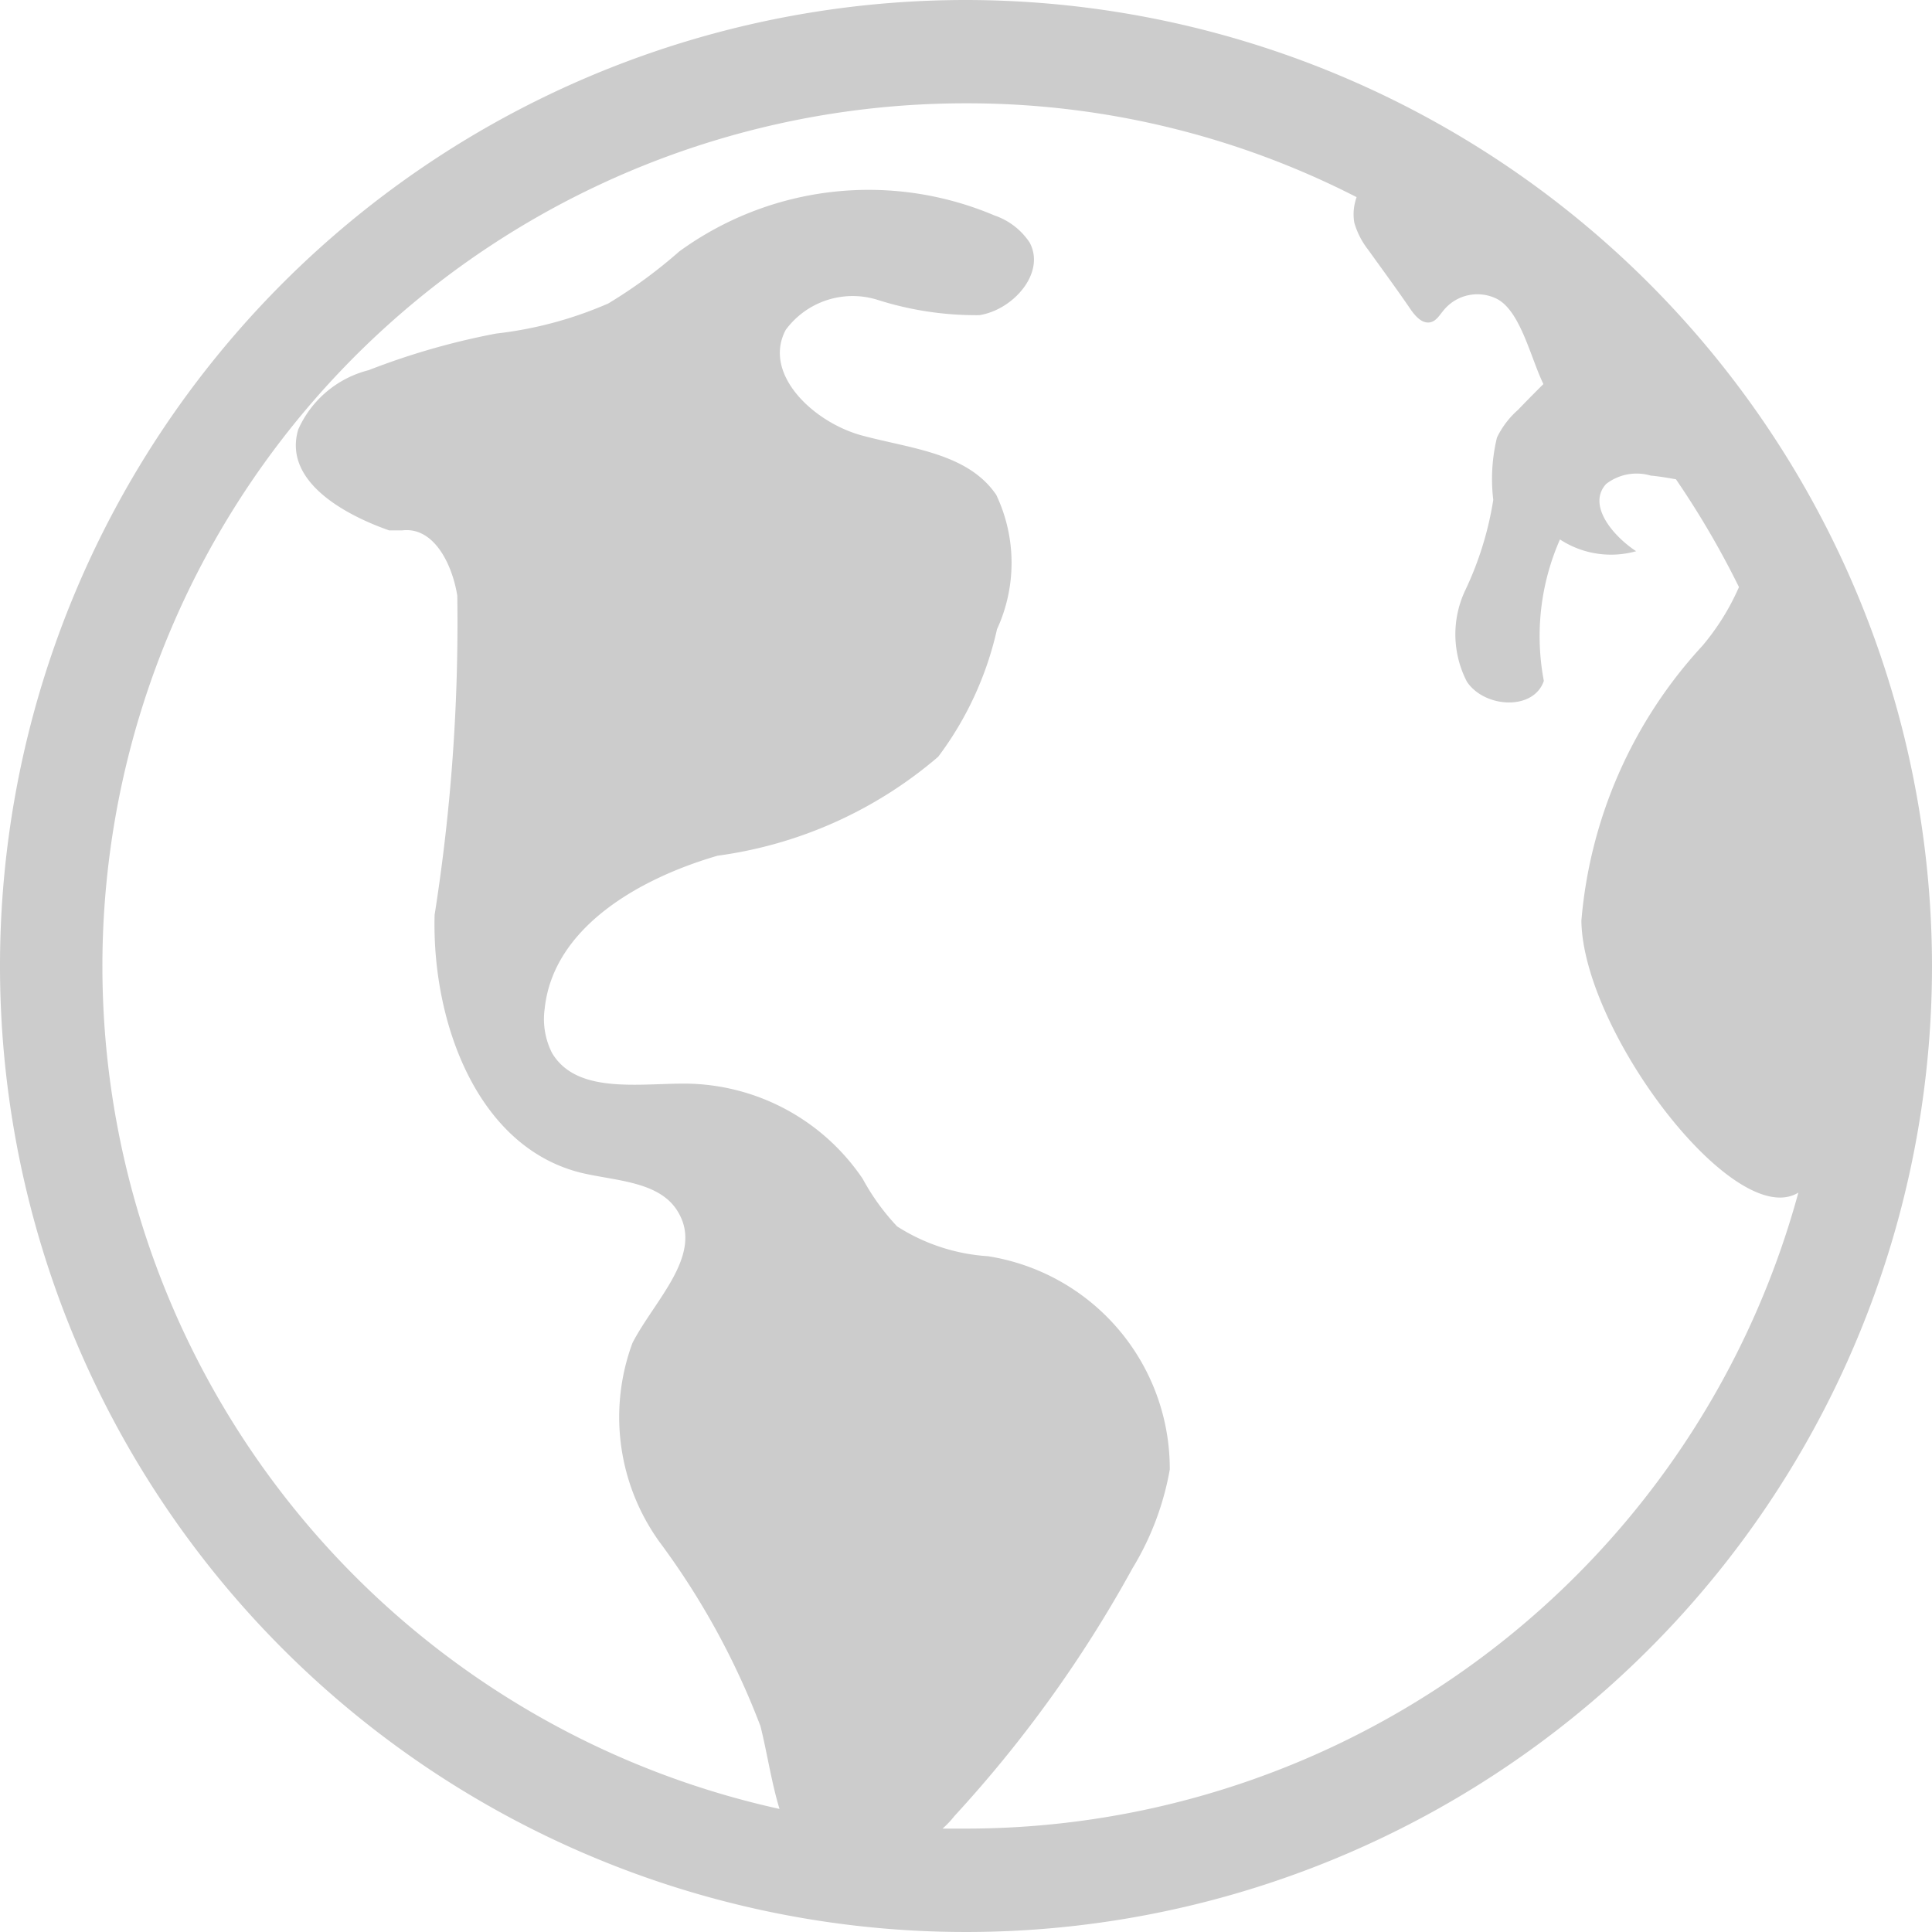 <svg xmlns="http://www.w3.org/2000/svg" width="23" height="23" viewBox="0 0 23 23">
  <path id="Vector" d="M11.5,0A11.5,11.5,0,1,0,23,11.5,11.51,11.51,0,0,0,11.5,0Zm0,21.769h-.279a1.13,1.13,0,0,0,.14-.148,15.054,15.054,0,0,0,2.12-2.949,3.391,3.391,0,0,0,.445-1.178,2.562,2.562,0,0,0-2.164-2.539A2.277,2.277,0,0,1,10.68,14.6a2.69,2.69,0,0,1-.41-.567A2.572,2.572,0,0,0,8.15,12.9c-.567,0-1.291.122-1.579-.366a.893.893,0,0,1-.087-.523c.1-.968,1.125-1.553,2.059-1.824a5.079,5.079,0,0,0,2.626-1.178,3.961,3.961,0,0,0,.7-1.518,1.888,1.888,0,0,0-.009-1.6c-.34-.5-1.021-.55-1.6-.707S9.075,4.45,9.354,3.927a.99.99,0,0,1,1.091-.358,3.865,3.865,0,0,0,1.213.183c.4-.061.794-.5.6-.864a.818.818,0,0,0-.419-.323,3.833,3.833,0,0,0-3.752.428,5.845,5.845,0,0,1-.846.62,4.647,4.647,0,0,1-1.335.358,8.6,8.6,0,0,0-1.518.436,1.252,1.252,0,0,0-.838.707c-.175.593.5.995,1.082,1.2H4.79c.375-.044.593.4.654.777a22.381,22.381,0,0,1-.27,3.8c-.035,1.274.506,2.766,1.745,3.071.419.1.951.1,1.161.48.288.506-.288,1.038-.55,1.544a2.542,2.542,0,0,0,.323,2.373,9.073,9.073,0,0,1,1.2,2.19c.079.314.131.672.227.986A10.273,10.273,0,0,1,11.5,1.23a10.16,10.16,0,0,1,4.65,1.117.554.554,0,0,0-.018.061.578.578,0,0,0-.009.244.946.946,0,0,0,.166.323c.175.244.349.48.515.724.052.07.122.148.209.14s.131-.1.183-.157a.519.519,0,0,1,.628-.122c.279.148.4.707.55,1.012-.1.1-.2.2-.3.305a1.049,1.049,0,0,0-.253.332,2.091,2.091,0,0,0-.044.742,3.927,3.927,0,0,1-.332,1.073,1.226,1.226,0,0,0,.018,1.091c.209.314.794.349.916-.009a2.857,2.857,0,0,1,.192-1.684,1.109,1.109,0,0,0,.907.14c-.279-.183-.585-.55-.358-.8a.594.594,0,0,1,.532-.1c.1.009.2.026.3.044a10.494,10.494,0,0,1,.75,1.283,2.851,2.851,0,0,1-.436.7,5.5,5.5,0,0,0-1.44,3.272c.018,1.318,1.824,3.7,2.583,3.237A10.273,10.273,0,0,1,11.5,21.769Z" fill="#ccc"/>
</svg>
